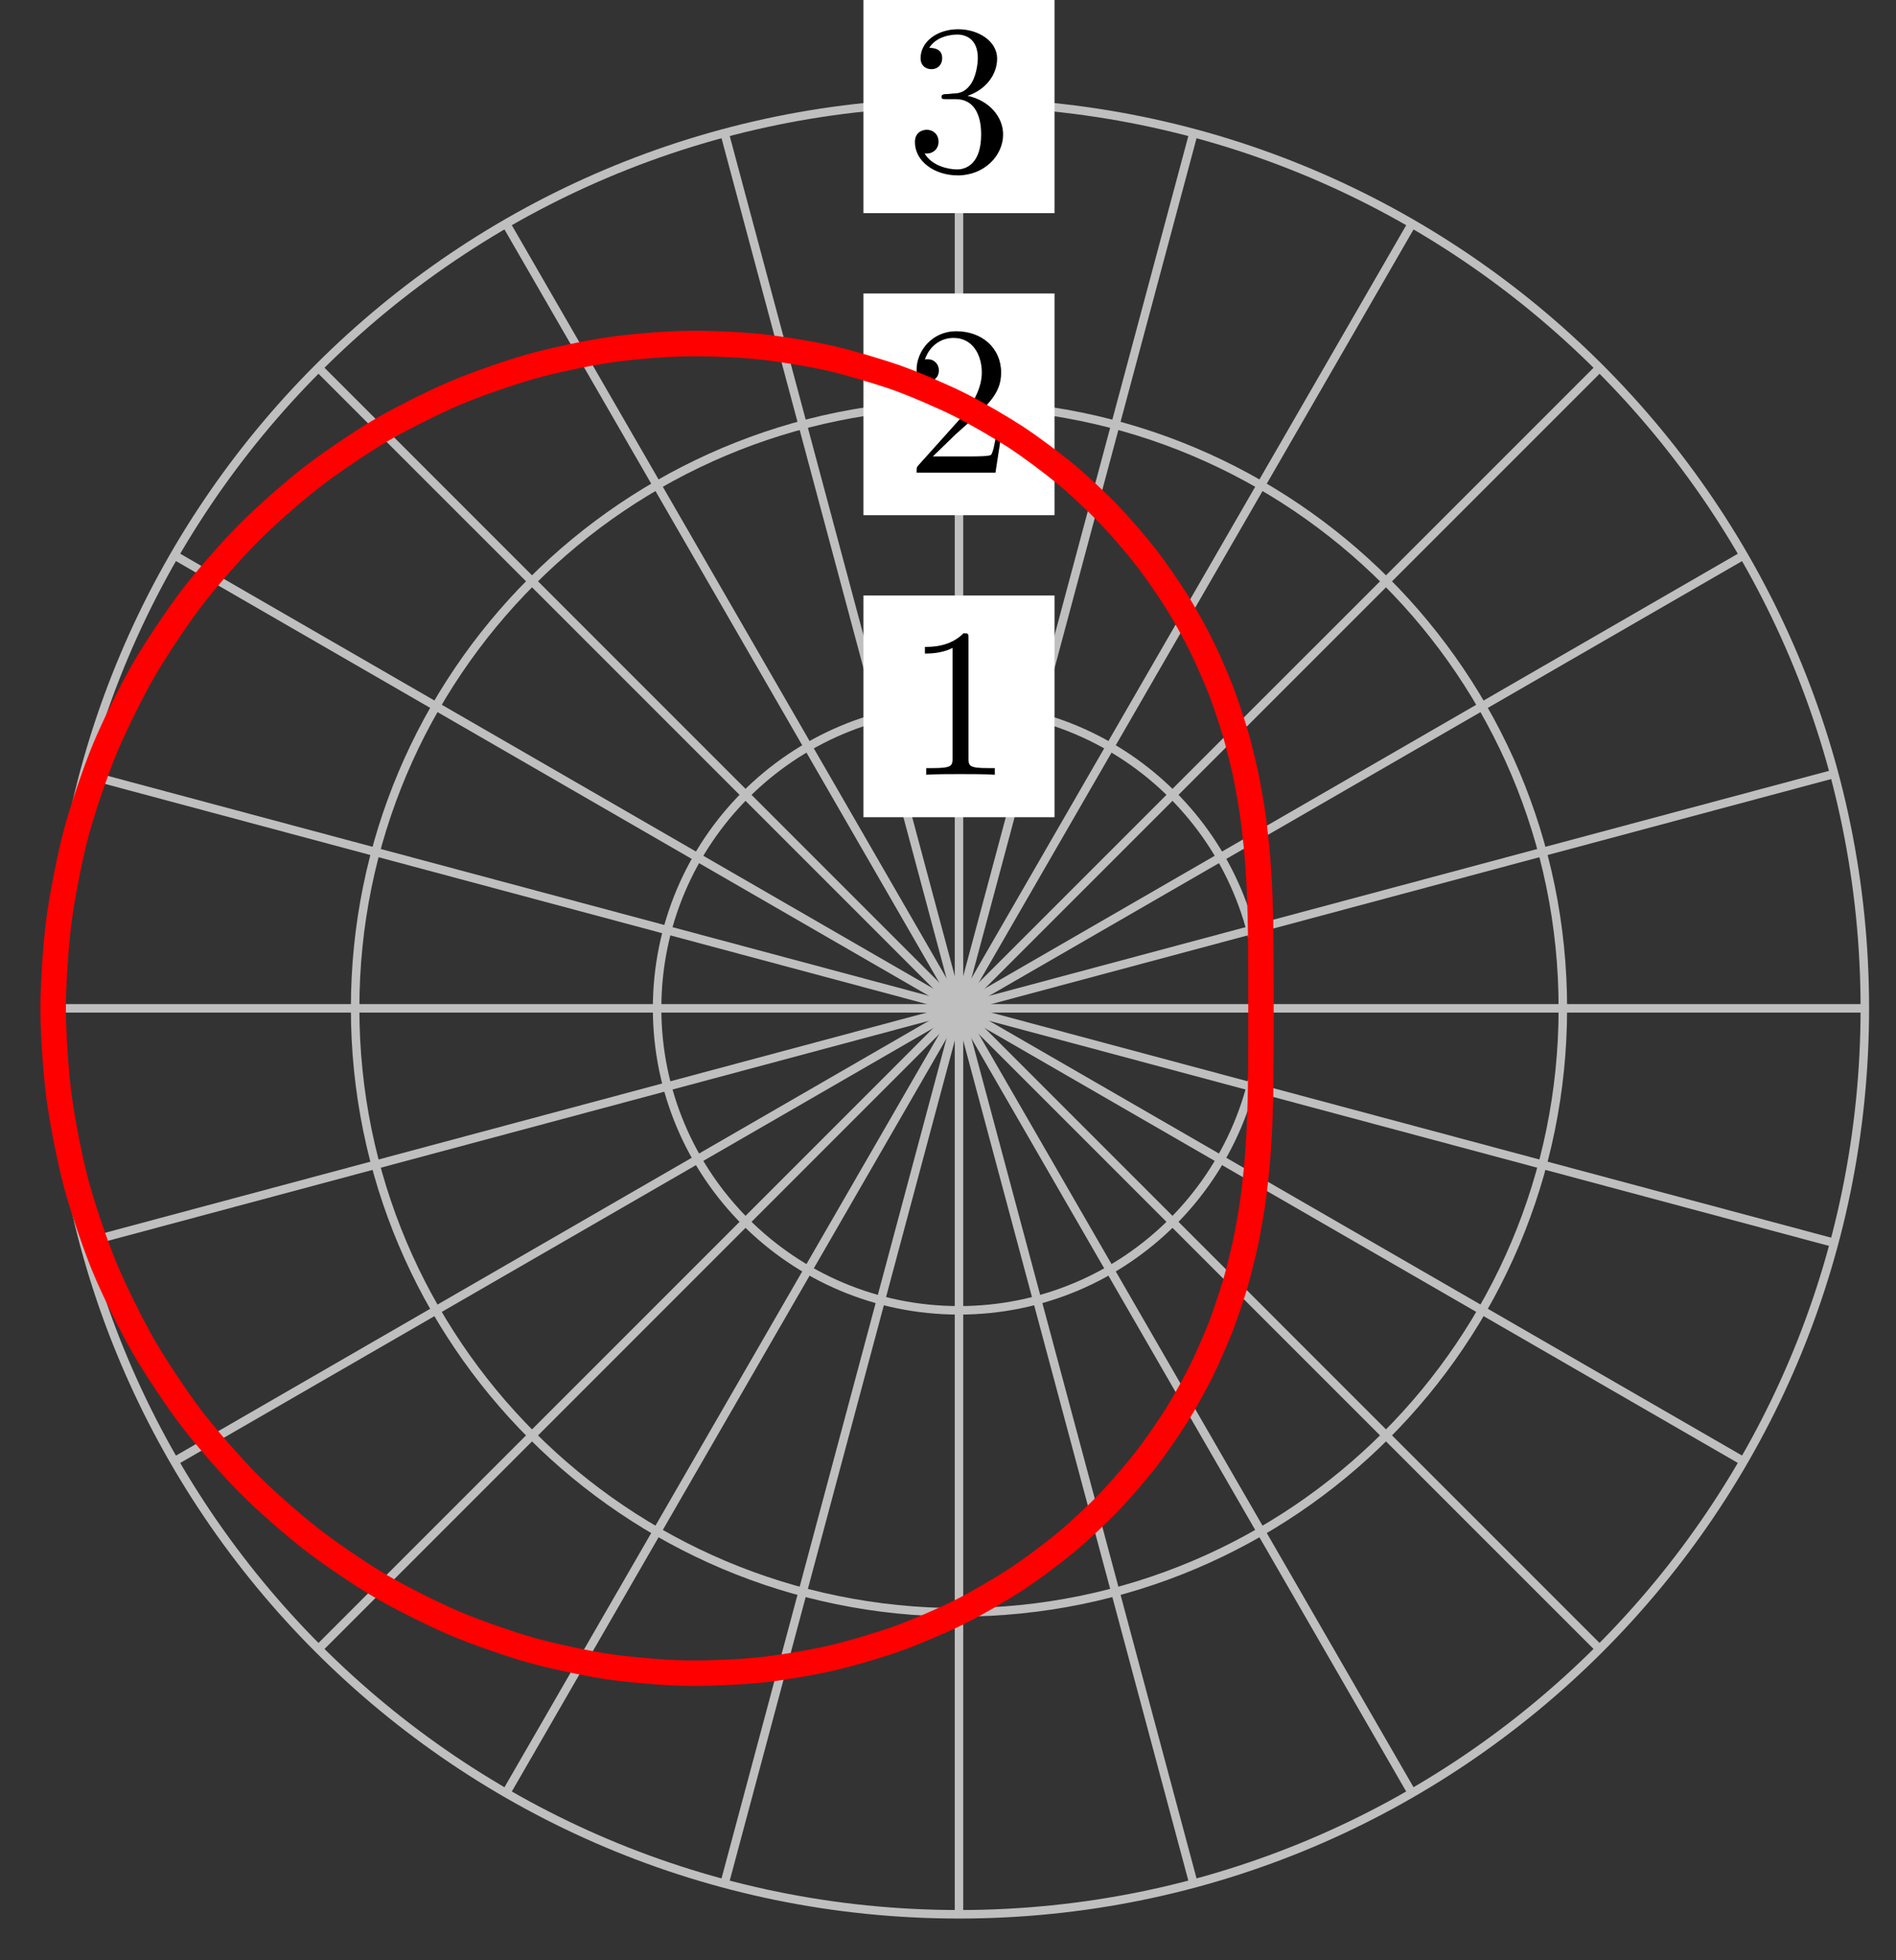<?xml version="1.0" encoding="UTF-8"?>
<svg xmlns="http://www.w3.org/2000/svg" xmlns:xlink="http://www.w3.org/1999/xlink" width="89pt" height="92pt" viewBox="0 0 89 92" version="1.1">
<rect x="0" y="0" width="89" height="92" fill="#333333" stroke="none"/>
<defs>
<g>
<symbol overflow="visible" id="glyph0-0">
<path style="stroke:none;" d=""/>
</symbol>
<symbol overflow="visible" id="glyph0-1">
<path style="stroke:none;" d="M 2.938 -6.375 C 2.938 -6.625 2.938 -6.641 2.703 -6.641 C 2.078 -6 1.203 -6 0.891 -6 L 0.891 -5.688 C 1.094 -5.688 1.672 -5.688 2.188 -5.953 L 2.188 -0.781 C 2.188 -0.422 2.156 -0.312 1.266 -0.312 L 0.953 -0.312 L 0.953 0 C 1.297 -0.031 2.156 -0.031 2.562 -0.031 C 2.953 -0.031 3.828 -0.031 4.172 0 L 4.172 -0.312 L 3.859 -0.312 C 2.953 -0.312 2.938 -0.422 2.938 -0.781 Z M 2.938 -6.375 "/>
</symbol>
<symbol overflow="visible" id="glyph0-2">
<path style="stroke:none;" d="M 1.266 -0.766 L 2.328 -1.797 C 3.875 -3.172 4.469 -3.703 4.469 -4.703 C 4.469 -5.844 3.578 -6.641 2.359 -6.641 C 1.234 -6.641 0.5 -5.719 0.5 -4.828 C 0.5 -4.281 1 -4.281 1.031 -4.281 C 1.203 -4.281 1.547 -4.391 1.547 -4.812 C 1.547 -5.062 1.359 -5.328 1.016 -5.328 C 0.938 -5.328 0.922 -5.328 0.891 -5.312 C 1.109 -5.969 1.656 -6.328 2.234 -6.328 C 3.141 -6.328 3.562 -5.516 3.562 -4.703 C 3.562 -3.906 3.078 -3.125 2.516 -2.5 L 0.609 -0.375 C 0.5 -0.266 0.5 -0.234 0.5 0 L 4.203 0 L 4.469 -1.734 L 4.234 -1.734 C 4.172 -1.438 4.109 -1 4 -0.844 C 3.938 -0.766 3.281 -0.766 3.062 -0.766 Z M 1.266 -0.766 "/>
</symbol>
<symbol overflow="visible" id="glyph0-3">
<path style="stroke:none;" d="M 2.891 -3.516 C 3.703 -3.781 4.281 -4.469 4.281 -5.266 C 4.281 -6.078 3.406 -6.641 2.453 -6.641 C 1.453 -6.641 0.688 -6.047 0.688 -5.281 C 0.688 -4.953 0.906 -4.766 1.203 -4.766 C 1.5 -4.766 1.703 -4.984 1.703 -5.281 C 1.703 -5.766 1.234 -5.766 1.094 -5.766 C 1.391 -6.266 2.047 -6.391 2.406 -6.391 C 2.828 -6.391 3.375 -6.172 3.375 -5.281 C 3.375 -5.156 3.344 -4.578 3.094 -4.141 C 2.797 -3.656 2.453 -3.625 2.203 -3.625 C 2.125 -3.609 1.891 -3.594 1.812 -3.594 C 1.734 -3.578 1.672 -3.562 1.672 -3.469 C 1.672 -3.359 1.734 -3.359 1.906 -3.359 L 2.344 -3.359 C 3.156 -3.359 3.531 -2.688 3.531 -1.703 C 3.531 -0.344 2.844 -0.062 2.406 -0.062 C 1.969 -0.062 1.219 -0.234 0.875 -0.812 C 1.219 -0.766 1.531 -0.984 1.531 -1.359 C 1.531 -1.719 1.266 -1.922 0.984 -1.922 C 0.734 -1.922 0.422 -1.781 0.422 -1.344 C 0.422 -0.438 1.344 0.219 2.438 0.219 C 3.656 0.219 4.562 -0.688 4.562 -1.703 C 4.562 -2.516 3.922 -3.297 2.891 -3.516 Z M 2.891 -3.516 "/>
</symbol>
</g>
</defs>
<g id="surface1">
<path style="fill:none;stroke-width:0.399;stroke-linecap:butt;stroke-linejoin:miter;stroke:rgb(75%,75%,75%);stroke-opacity:1;stroke-miterlimit:10;" d="M -0.001 0.001 L 42.52 0.001 " transform="matrix(1,0,0,-1,45.017,47.326)"/>
<path style="fill:none;stroke-width:0.399;stroke-linecap:butt;stroke-linejoin:miter;stroke:rgb(75%,75%,75%);stroke-opacity:1;stroke-miterlimit:10;" d="M -0.001 0.001 L 41.071 11.004 " transform="matrix(1,0,0,-1,45.017,47.326)"/>
<path style="fill:none;stroke-width:0.399;stroke-linecap:butt;stroke-linejoin:miter;stroke:rgb(75%,75%,75%);stroke-opacity:1;stroke-miterlimit:10;" d="M -0.001 0.001 L 36.825 21.261 " transform="matrix(1,0,0,-1,45.017,47.326)"/>
<path style="fill:none;stroke-width:0.399;stroke-linecap:butt;stroke-linejoin:miter;stroke:rgb(75%,75%,75%);stroke-opacity:1;stroke-miterlimit:10;" d="M -0.001 0.001 L 30.068 30.065 " transform="matrix(1,0,0,-1,45.017,47.326)"/>
<path style="fill:none;stroke-width:0.399;stroke-linecap:butt;stroke-linejoin:miter;stroke:rgb(75%,75%,75%);stroke-opacity:1;stroke-miterlimit:10;" d="M -0.001 0.001 L 21.26 36.823 " transform="matrix(1,0,0,-1,45.017,47.326)"/>
<path style="fill:none;stroke-width:0.399;stroke-linecap:butt;stroke-linejoin:miter;stroke:rgb(75%,75%,75%);stroke-opacity:1;stroke-miterlimit:10;" d="M -0.001 0.001 L 11.006 41.072 " transform="matrix(1,0,0,-1,45.017,47.326)"/>
<path style="fill:none;stroke-width:0.399;stroke-linecap:butt;stroke-linejoin:miter;stroke:rgb(75%,75%,75%);stroke-opacity:1;stroke-miterlimit:10;" d="M -0.001 0.001 L -0.001 42.521 " transform="matrix(1,0,0,-1,45.017,47.326)"/>
<path style="fill:none;stroke-width:0.399;stroke-linecap:butt;stroke-linejoin:miter;stroke:rgb(75%,75%,75%);stroke-opacity:1;stroke-miterlimit:10;" d="M -0.001 0.001 L -11.004 41.072 " transform="matrix(1,0,0,-1,45.017,47.326)"/>
<path style="fill:none;stroke-width:0.399;stroke-linecap:butt;stroke-linejoin:miter;stroke:rgb(75%,75%,75%);stroke-opacity:1;stroke-miterlimit:10;" d="M -0.001 0.001 L -21.261 36.823 " transform="matrix(1,0,0,-1,45.017,47.326)"/>
<path style="fill:none;stroke-width:0.399;stroke-linecap:butt;stroke-linejoin:miter;stroke:rgb(75%,75%,75%);stroke-opacity:1;stroke-miterlimit:10;" d="M -0.001 0.001 L -30.066 30.065 " transform="matrix(1,0,0,-1,45.017,47.326)"/>
<path style="fill:none;stroke-width:0.399;stroke-linecap:butt;stroke-linejoin:miter;stroke:rgb(75%,75%,75%);stroke-opacity:1;stroke-miterlimit:10;" d="M -0.001 0.001 L -36.823 21.261 " transform="matrix(1,0,0,-1,45.017,47.326)"/>
<path style="fill:none;stroke-width:0.399;stroke-linecap:butt;stroke-linejoin:miter;stroke:rgb(75%,75%,75%);stroke-opacity:1;stroke-miterlimit:10;" d="M -0.001 0.001 L -41.073 11.004 " transform="matrix(1,0,0,-1,45.017,47.326)"/>
<path style="fill:none;stroke-width:0.399;stroke-linecap:butt;stroke-linejoin:miter;stroke:rgb(75%,75%,75%);stroke-opacity:1;stroke-miterlimit:10;" d="M -0.001 0.001 L -42.522 0.001 " transform="matrix(1,0,0,-1,45.017,47.326)"/>
<path style="fill:none;stroke-width:0.399;stroke-linecap:butt;stroke-linejoin:miter;stroke:rgb(75%,75%,75%);stroke-opacity:1;stroke-miterlimit:10;" d="M -0.001 0.001 L -41.073 -11.005 " transform="matrix(1,0,0,-1,45.017,47.326)"/>
<path style="fill:none;stroke-width:0.399;stroke-linecap:butt;stroke-linejoin:miter;stroke:rgb(75%,75%,75%);stroke-opacity:1;stroke-miterlimit:10;" d="M -0.001 0.001 L -36.823 -21.259 " transform="matrix(1,0,0,-1,45.017,47.326)"/>
<path style="fill:none;stroke-width:0.399;stroke-linecap:butt;stroke-linejoin:miter;stroke:rgb(75%,75%,75%);stroke-opacity:1;stroke-miterlimit:10;" d="M -0.001 0.001 L -30.066 -30.066 " transform="matrix(1,0,0,-1,45.017,47.326)"/>
<path style="fill:none;stroke-width:0.399;stroke-linecap:butt;stroke-linejoin:miter;stroke:rgb(75%,75%,75%);stroke-opacity:1;stroke-miterlimit:10;" d="M -0.001 0.001 L -21.261 -36.824 " transform="matrix(1,0,0,-1,45.017,47.326)"/>
<path style="fill:none;stroke-width:0.399;stroke-linecap:butt;stroke-linejoin:miter;stroke:rgb(75%,75%,75%);stroke-opacity:1;stroke-miterlimit:10;" d="M -0.001 0.001 L -11.004 -41.069 " transform="matrix(1,0,0,-1,45.017,47.326)"/>
<path style="fill:none;stroke-width:0.399;stroke-linecap:butt;stroke-linejoin:miter;stroke:rgb(75%,75%,75%);stroke-opacity:1;stroke-miterlimit:10;" d="M -0.001 0.001 L -0.001 -42.519 " transform="matrix(1,0,0,-1,45.017,47.326)"/>
<path style="fill:none;stroke-width:0.399;stroke-linecap:butt;stroke-linejoin:miter;stroke:rgb(75%,75%,75%);stroke-opacity:1;stroke-miterlimit:10;" d="M -0.001 0.001 L 11.006 -41.069 " transform="matrix(1,0,0,-1,45.017,47.326)"/>
<path style="fill:none;stroke-width:0.399;stroke-linecap:butt;stroke-linejoin:miter;stroke:rgb(75%,75%,75%);stroke-opacity:1;stroke-miterlimit:10;" d="M -0.001 0.001 L 21.26 -36.824 " transform="matrix(1,0,0,-1,45.017,47.326)"/>
<path style="fill:none;stroke-width:0.399;stroke-linecap:butt;stroke-linejoin:miter;stroke:rgb(75%,75%,75%);stroke-opacity:1;stroke-miterlimit:10;" d="M -0.001 0.001 L 30.068 -30.066 " transform="matrix(1,0,0,-1,45.017,47.326)"/>
<path style="fill:none;stroke-width:0.399;stroke-linecap:butt;stroke-linejoin:miter;stroke:rgb(75%,75%,75%);stroke-opacity:1;stroke-miterlimit:10;" d="M -0.001 0.001 L 36.825 -21.259 " transform="matrix(1,0,0,-1,45.017,47.326)"/>
<path style="fill:none;stroke-width:0.399;stroke-linecap:butt;stroke-linejoin:miter;stroke:rgb(75%,75%,75%);stroke-opacity:1;stroke-miterlimit:10;" d="M -0.001 0.001 L 41.071 -11.005 " transform="matrix(1,0,0,-1,45.017,47.326)"/>
<path style="fill:none;stroke-width:0.399;stroke-linecap:butt;stroke-linejoin:miter;stroke:rgb(75%,75%,75%);stroke-opacity:1;stroke-miterlimit:10;" d="M 14.174 0.001 C 14.174 7.829 7.827 14.172 -0.001 14.172 C -7.829 14.172 -14.172 7.829 -14.172 0.001 C -14.172 -7.826 -7.829 -14.173 -0.001 -14.173 C 7.827 -14.173 14.174 -7.826 14.174 0.001 Z M 14.174 0.001 " transform="matrix(1,0,0,-1,45.017,47.326)"/>
<path style=" stroke:none;fill-rule:nonzero;fill:rgb(100%,100%,100%);fill-opacity:1;" d="M 40.531 38.355 L 49.5 38.355 L 49.5 27.949 L 40.531 27.949 Z M 40.531 38.355 "/>
<g style="fill:rgb(0%,0%,0%);fill-opacity:1;">
  <use xlink:href="#glyph0-1" x="42.525" y="36.362"/>
</g>
<path style="fill:none;stroke-width:0.399;stroke-linecap:butt;stroke-linejoin:miter;stroke:rgb(75%,75%,75%);stroke-opacity:1;stroke-miterlimit:10;" d="M 28.345 0.001 C 28.345 15.656 15.654 28.347 -0.001 28.347 C -15.656 28.347 -28.347 15.656 -28.347 0.001 C -28.347 -15.657 -15.656 -28.348 -0.001 -28.348 C 15.654 -28.348 28.345 -15.657 28.345 0.001 Z M 28.345 0.001 " transform="matrix(1,0,0,-1,45.017,47.326)"/>
<path style=" stroke:none;fill-rule:nonzero;fill:rgb(100%,100%,100%);fill-opacity:1;" d="M 40.531 24.18 L 49.5 24.18 L 49.5 13.773 L 40.531 13.773 Z M 40.531 24.18 "/>
<g style="fill:rgb(0%,0%,0%);fill-opacity:1;">
  <use xlink:href="#glyph0-2" x="42.525" y="22.187"/>
</g>
<path style="fill:none;stroke-width:0.399;stroke-linecap:butt;stroke-linejoin:miter;stroke:rgb(75%,75%,75%);stroke-opacity:1;stroke-miterlimit:10;" d="M 42.52 0.001 C 42.52 23.484 23.482 42.521 -0.001 42.521 C -23.484 42.521 -42.522 23.484 -42.522 0.001 C -42.522 -23.485 -23.484 -42.519 -0.001 -42.519 C 23.482 -42.519 42.52 -23.485 42.52 0.001 Z M 42.52 0.001 " transform="matrix(1,0,0,-1,45.017,47.326)"/>
<path style=" stroke:none;fill-rule:nonzero;fill:rgb(100%,100%,100%);fill-opacity:1;" d="M 40.531 10.004 L 49.5 10.004 L 49.5 -0.402 L 40.531 -0.402 Z M 40.531 10.004 "/>
<g style="fill:rgb(0%,0%,0%);fill-opacity:1;">
  <use xlink:href="#glyph0-3" x="42.525" y="8.013"/>
</g>
<path style="fill:none;stroke-width:1.196;stroke-linecap:butt;stroke-linejoin:miter;stroke:rgb(100%,0%,0%);stroke-opacity:1;stroke-miterlimit:10;" d="M 14.174 0.001 C 14.174 0.001 14.174 1.005 14.174 1.396 C 14.174 1.786 14.17 2.415 14.166 2.818 C 14.166 3.22 14.158 3.872 14.147 4.29 C 14.135 4.708 14.115 5.396 14.092 5.837 C 14.069 6.278 14.022 7.005 13.975 7.47 C 13.932 7.938 13.846 8.708 13.772 9.2 C 13.697 9.696 13.557 10.512 13.444 11.032 C 13.33 11.551 13.119 12.411 12.959 12.957 C 12.795 13.504 12.498 14.399 12.28 14.961 C 12.057 15.524 11.659 16.445 11.373 17.024 C 11.088 17.598 10.573 18.531 10.213 19.105 C 9.85 19.683 9.213 20.609 8.772 21.176 C 8.331 21.742 7.557 22.644 7.034 23.187 C 6.51 23.73 5.6 24.585 4.991 25.089 C 4.382 25.593 3.335 26.374 2.643 26.827 C 1.948 27.277 0.772 27.964 -0.001 28.347 C -0.77 28.73 -2.071 29.292 -2.915 29.593 C -3.755 29.89 -5.165 30.308 -6.067 30.515 C -6.973 30.718 -8.473 30.968 -9.422 31.061 C -10.371 31.159 -11.938 31.222 -12.922 31.198 C -13.906 31.175 -15.512 31.042 -16.512 30.89 C -17.512 30.741 -19.125 30.397 -20.121 30.116 C -21.117 29.835 -22.714 29.276 -23.687 28.862 C -24.656 28.448 -26.202 27.675 -27.132 27.132 C -28.058 26.585 -29.515 25.601 -30.378 24.933 C -31.245 24.261 -32.585 23.082 -33.366 22.293 C -34.147 21.508 -35.339 20.148 -36.022 19.254 C -36.702 18.359 -37.717 16.84 -38.284 15.86 C -38.85 14.875 -39.667 13.223 -40.104 12.165 C -40.541 11.11 -41.139 9.352 -41.436 8.243 C -41.733 7.13 -42.092 5.306 -42.244 4.161 C -42.397 3.017 -42.522 1.154 -42.522 0.001 C -42.522 -1.155 -42.397 -3.018 -42.244 -4.162 C -42.092 -5.303 -41.733 -7.131 -41.436 -8.24 C -41.139 -9.353 -40.541 -11.107 -40.104 -12.166 C -39.667 -13.22 -38.85 -14.872 -38.284 -15.857 C -37.717 -16.841 -36.702 -18.36 -36.022 -19.255 C -35.339 -20.145 -34.147 -21.505 -33.366 -22.294 C -32.585 -23.083 -31.245 -24.262 -30.378 -24.93 C -29.515 -25.602 -28.058 -26.586 -27.132 -27.129 C -26.202 -27.676 -24.656 -28.445 -23.687 -28.86 C -22.714 -29.274 -21.117 -29.832 -20.121 -30.113 C -19.125 -30.398 -17.512 -30.738 -16.512 -30.891 C -15.512 -31.039 -13.906 -31.176 -12.922 -31.199 C -11.938 -31.223 -10.371 -31.156 -9.422 -31.062 C -8.473 -30.969 -6.973 -30.719 -6.067 -30.512 C -5.165 -30.309 -3.755 -29.891 -2.915 -29.59 C -2.071 -29.289 -0.77 -28.731 -0.001 -28.348 C 0.772 -27.965 1.948 -27.278 2.643 -26.825 C 3.335 -26.375 4.382 -25.594 4.991 -25.09 C 5.6 -24.586 6.51 -23.731 7.034 -23.188 C 7.557 -22.645 8.331 -21.743 8.772 -21.177 C 9.213 -20.61 9.85 -19.684 10.213 -19.106 C 10.573 -18.528 11.088 -17.599 11.373 -17.021 C 11.659 -16.446 12.057 -15.525 12.28 -14.962 C 12.498 -14.396 12.795 -13.501 12.959 -12.958 C 13.119 -12.412 13.33 -11.552 13.444 -11.033 C 13.557 -10.509 13.697 -9.697 13.772 -9.201 C 13.846 -8.709 13.932 -7.935 13.975 -7.471 C 14.022 -7.002 14.069 -6.279 14.092 -5.838 C 14.115 -5.397 14.135 -4.709 14.147 -4.291 C 14.158 -3.873 14.166 -3.221 14.166 -2.819 C 14.17 -2.416 14.174 -1.787 14.174 -1.397 C 14.174 -1.006 14.174 0.001 14.174 0.001 " transform="matrix(1,0,0,-1,45.017,47.326)"/>
</g>
</svg>
